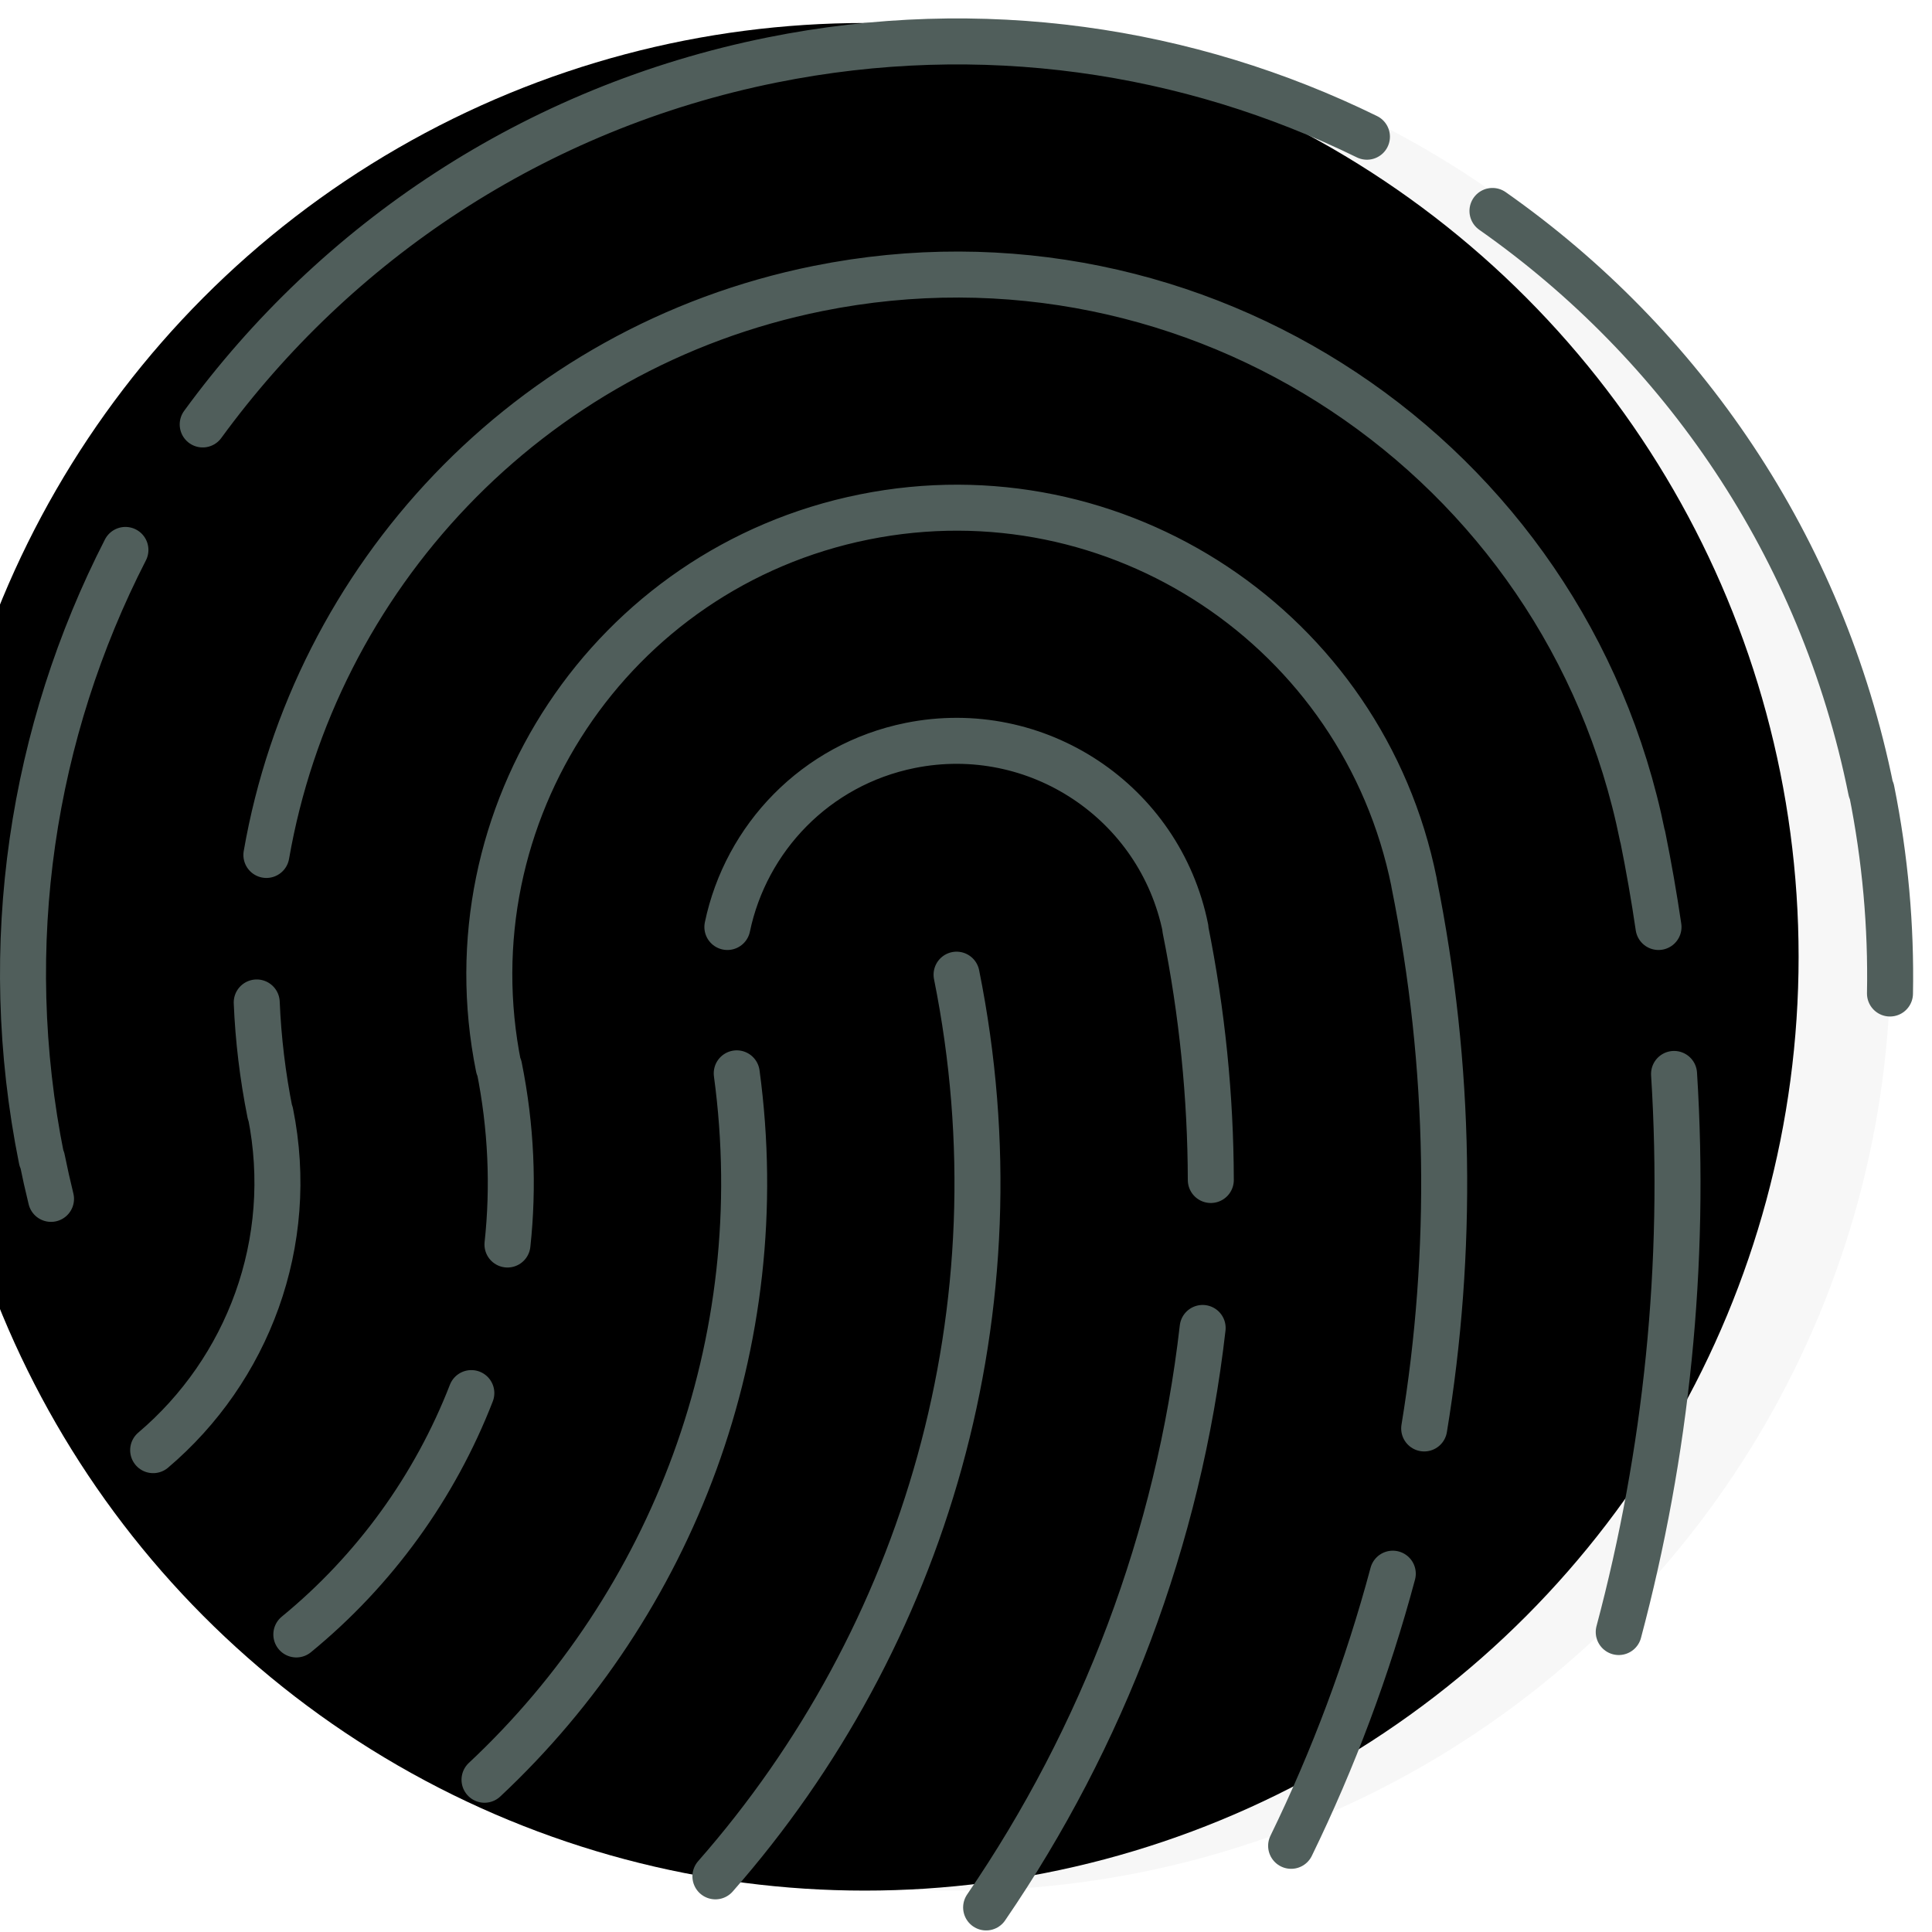 <?xml version="1.0" encoding="UTF-8"?>
<svg width="84px" height="84px" viewBox="0 0 84 84" version="1.1" xmlns="http://www.w3.org/2000/svg" xmlns:xlink="http://www.w3.org/1999/xlink">
    <!-- Generator: Sketch 46.2 (44496) - http://www.bohemiancoding.com/sketch -->
    <title>fingerprint</title>
    <desc>Created with Sketch.</desc>
    <defs>
        <circle id="path-1" cx="40.6" cy="40.6" r="40.6"></circle>
        <filter x="-2.5%" y="-2.5%" width="104.9%" height="104.9%" filterUnits="objectBoundingBox" id="filter-2">
            <feOffset dx="-4" dy="0" in="SourceAlpha" result="shadowOffsetInner1"></feOffset>
            <feComposite in="shadowOffsetInner1" in2="SourceAlpha" operator="arithmetic" k2="-1" k3="1" result="shadowInnerInner1"></feComposite>
            <feColorMatrix values="0 0 0 0 0   0 0 0 0 0   0 0 0 0 0  0 0 0 0.08 0" type="matrix" in="shadowInnerInner1"></feColorMatrix>
        </filter>
    </defs>
    <g id="round-3" stroke="none" stroke-width="1" fill="none" fill-rule="evenodd">
        <g id="fingerprint">
            <g id="Group" transform="translate(1, 1)">
                <g id="Oval">
                    <use fill="#F7F7F7" fill-rule="evenodd" xlink:href="#path-1"></use>
                    <use fill="black" fill-opacity="1" filter="url(#filter-2)" xlink:href="#path-1"></use>
                </g>
            </g>
            <path d="M70.38,70.958 C72.449,63.195 73.31,55.021 72.785,46.693 M72.109,40.304 C71.917,38.992 71.686,37.679 71.421,36.364 L71.414,36.364 C68.092,19.885 52.042,9.221 35.564,12.543 C22.9,15.097 13.67,25.167 11.582,37.172 M6.659,63.05 C10.761,59.573 12.896,54.034 11.759,48.392 L11.743,48.396 C11.42,46.784 11.228,45.176 11.162,43.585 M56.136,80.253 C57.977,76.476 59.46,72.515 60.556,68.421 M61.921,62.106 C63.181,54.445 63.104,46.43 61.478,38.369 L61.481,38.366 C59.265,27.375 48.558,20.261 37.568,22.478 C26.576,24.694 19.463,35.401 21.679,46.391 L21.702,46.387 C22.229,48.998 22.336,51.595 22.064,54.109 M12.884,71.063 C16.285,68.277 18.907,64.65 20.493,60.569 M42.875,82.932 C47.952,75.514 51.246,66.88 52.289,57.737 M52.644,51.304 C52.635,47.699 52.273,44.04 51.533,40.372 L51.544,40.368 C50.435,34.865 45.075,31.303 39.571,32.412 C35.459,33.242 32.431,36.444 31.625,40.304 M21.066,77.38 C29.236,69.736 33.623,58.402 32.032,46.667 M31.105,81.58 C40.194,71.235 44.52,56.919 41.59,42.377 M1.831,50.395 C1.948,50.977 2.078,51.554 2.218,52.125 M82.173,43.196 C82.228,40.287 81.969,37.327 81.372,34.355 M81.35,34.359 C79.211,23.743 73.105,14.939 64.89,9.172 M59.432,5.944 C51.685,2.143 42.672,0.772 33.561,2.609 C23.211,4.695 14.584,10.548 8.813,18.454 M1.809,50.398 C-0.078,41.044 1.417,31.79 5.453,23.91" id="stroke" stroke="#505E5B" stroke-width="2" stroke-linecap="round" stroke-linejoin="round"></path>
        </g>
    </g>
</svg>